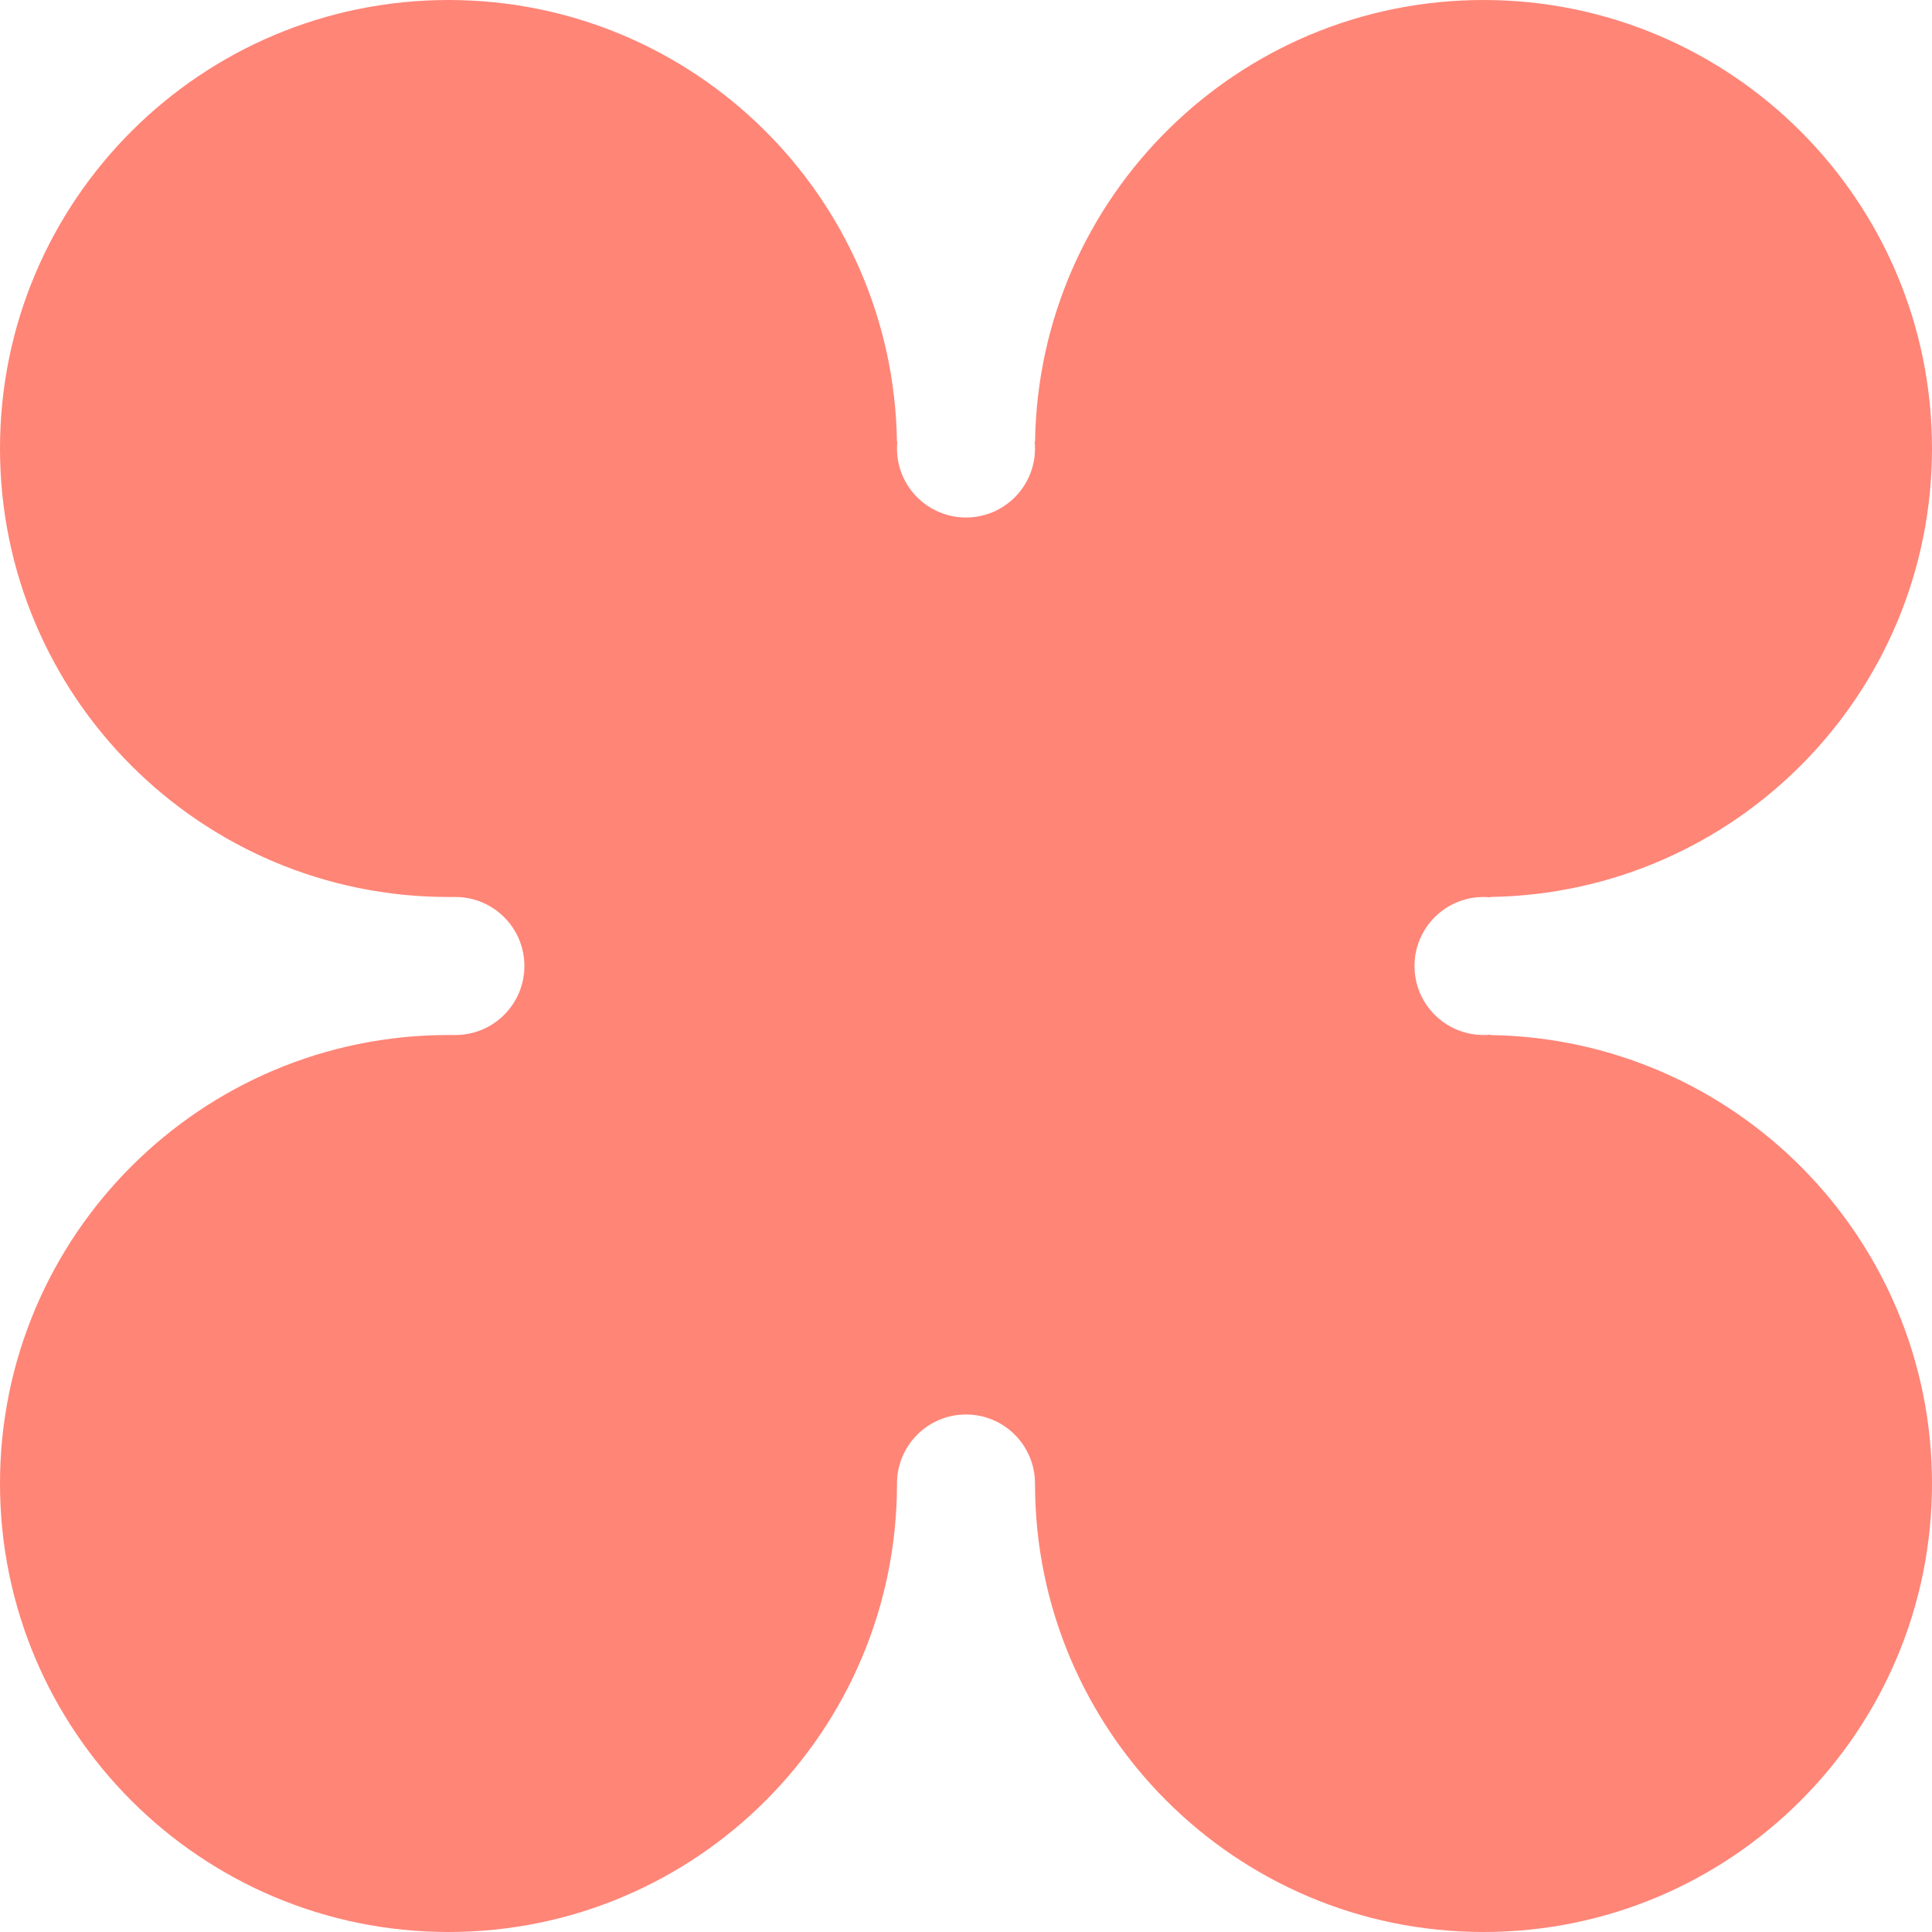<svg width="450" height="450" viewBox="0 0 450 450" fill="none" xmlns="http://www.w3.org/2000/svg">
<path fill-rule="evenodd" clip-rule="evenodd" d="M104.464 208.929C105.001 208.929 105.537 208.925 106.071 208.916V208.929C114.947 208.929 122.143 216.124 122.143 225C122.143 233.876 114.947 241.071 106.071 241.071V241.084C105.537 241.075 105.001 241.071 104.464 241.071C46.77 241.071 0 287.842 0 345.536C0 403.23 46.77 450 104.464 450C162.158 450 208.929 403.23 208.929 345.536C208.929 336.66 216.124 329.464 225 329.464C233.876 329.464 241.071 336.66 241.071 345.536C241.071 403.23 287.842 450 345.536 450C403.23 450 450 403.23 450 345.536C450 288.378 404.096 241.942 347.143 241.084V240.992C346.614 241.045 346.078 241.071 345.536 241.071C336.66 241.071 329.464 233.876 329.464 225C329.464 216.124 336.66 208.929 345.536 208.929C346.078 208.929 346.614 208.955 347.143 209.008V208.916C404.096 208.058 450 161.622 450 104.464C450 46.77 403.23 0 345.536 0C288.378 0 241.942 45.904 241.084 102.857H240.992C241.045 103.386 241.071 103.922 241.071 104.464C241.071 113.34 233.876 120.536 225 120.536C216.124 120.536 208.929 113.34 208.929 104.464C208.929 103.922 208.955 103.386 209.008 102.857H208.916C208.058 45.904 161.622 0 104.464 0C46.77 0 0 46.77 0 104.464C0 162.158 46.77 208.929 104.464 208.929Z" fill="#FF8577"/>
</svg>
